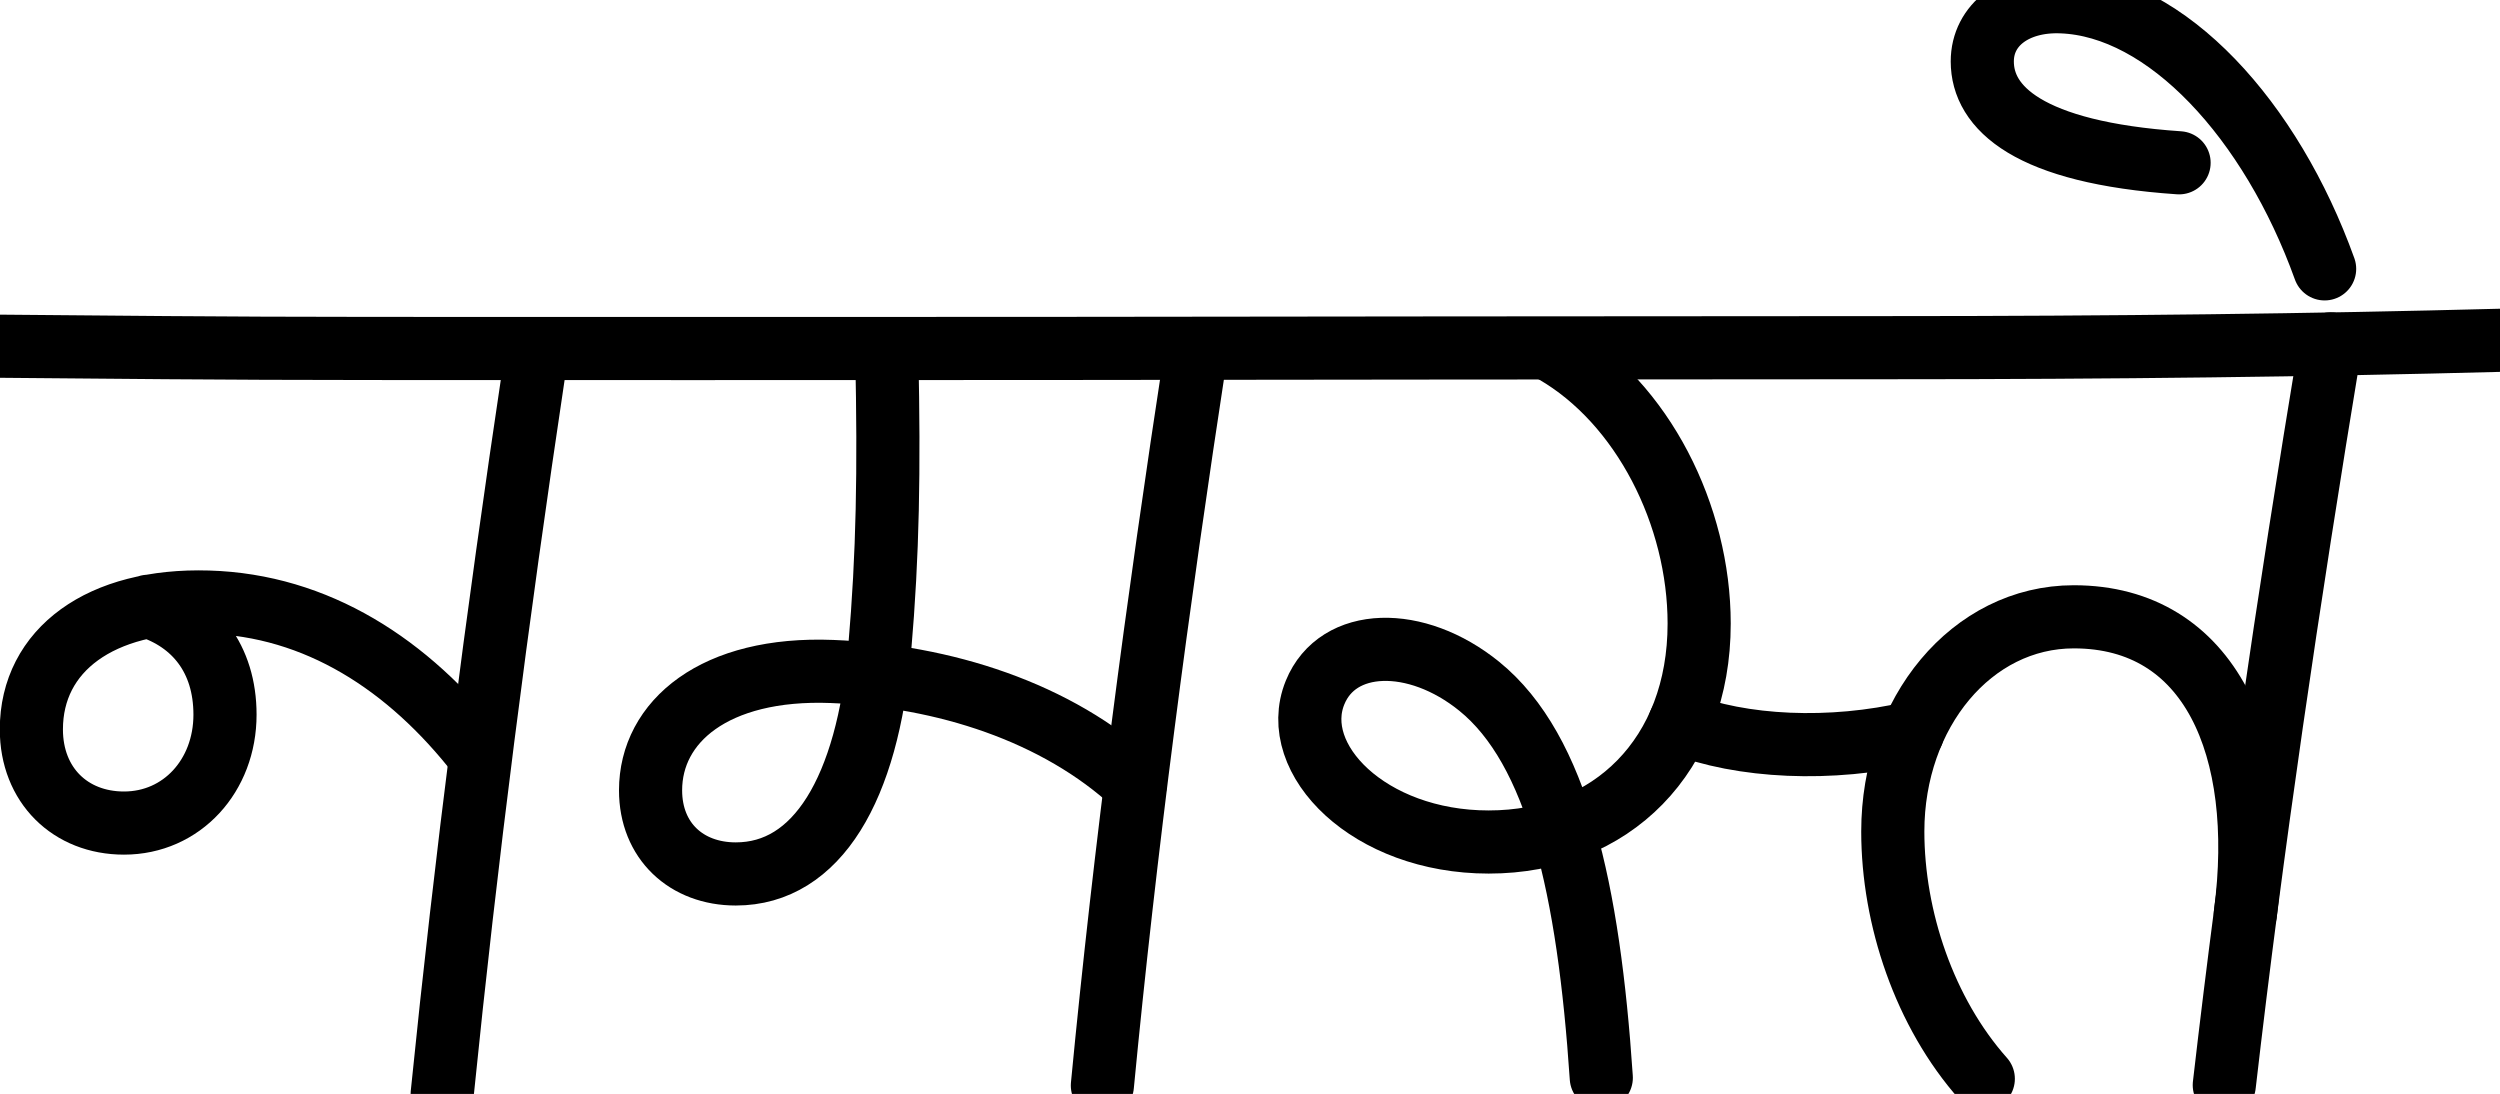 <?xml version="1.0" ?>
<svg xmlns="http://www.w3.org/2000/svg" viewBox="7.193 -50.392 2375.631 1039.516">
  <g transform="scale(1, -1) translate(0, -938.733)">
    <path d="M148,413 C191.961,399.012 221,363.481 221,310 C221,252 180,207 125,207 C74,207 37,243 37,296 C37,371.625 103.001,420 205,417 C307.999,414 395.194,357.948 462.27,271.682 " fill="none" stroke="black" stroke-width="60" stroke-linecap="round"/>
    <path d="M515.206,640.365 C478.761,397.393 449.923,172.489 427.382,-50.392 " fill="none" stroke="black" stroke-width="60" stroke-linecap="round"/>
    <path d="M849.916,651.11 C852.176,542.063 850.937,462.622 843.115,372.439 C831.583,239.486 783.674,158.654 706.365,158.654 C659.453,158.654 625.394,190.014 625.394,238.112 C625.394,303.305 686.077,355.461 797.915,351.044 C903.541,346.871 1011.498,312.811 1086.002,243.649 " fill="none" stroke="black" stroke-width="60" stroke-linecap="round"/>
    <path d="M1143.833,654.775 C1106.622,412.358 1076.061,180.143 1054.73,-42.392 " fill="none" stroke="black" stroke-width="60" stroke-linecap="round"/>
    <path d="M1484.206,654.73 C1568.298,606.244 1621.824,499.244 1621.824,396.572 C1621.824,271.391 1538.672,189 1421.824,189 C1308.095,189 1231.103,267.777 1256.824,331 C1278.332,383.869 1352.943,385.556 1412.824,337 C1487.125,276.75 1516.827,143.95 1528.824,-35 " fill="none" stroke="black" stroke-width="60" stroke-linecap="round"/>
    <path d="M1603.192,301.986 C1662.074,278.73 1747.019,274.725 1824.643,292.897 " fill="none" stroke="black" stroke-width="60" stroke-linecap="round"/>
    <path d="M2221.824,662.333 C2180.824,414.546 2146.824,183.261 2120.824,-42 " fill="none" stroke="black" stroke-width="60" stroke-linecap="round"/>
    <path d="M2140.862,120.987 C2161.386,278.667 2107.806,403 1977.824,403 C1880.824,403 1805.824,312 1805.824,199 C1805.824,117 1835.824,27 1891.824,-36 " fill="none" stroke="black" stroke-width="60" stroke-linecap="round"/>
    <path d="M2077.868,834.424 C1934.235,844.166 1890.864,886.971 1890.864,930.745 C1890.864,965.797 1922.516,989.125 1966.021,987.423 C2065.896,983.777 2165.323,875.116 2216.172,733.632 " fill="none" stroke="black" stroke-width="60" stroke-linecap="round"/>
    <path d="M7.193,660.133 C101.76,659.362 215,658 361.536,658 C509.868,658 816.096,657.804 999.292,658.016 C1166.411,658.208 1575.824,658.75 1801.91,658.746 C2017.108,658.742 2205.165,661.08 2382.824,665.757 " fill="none" stroke="black" stroke-width="60" stroke-linecap="round"/>
  </g>
</svg>
